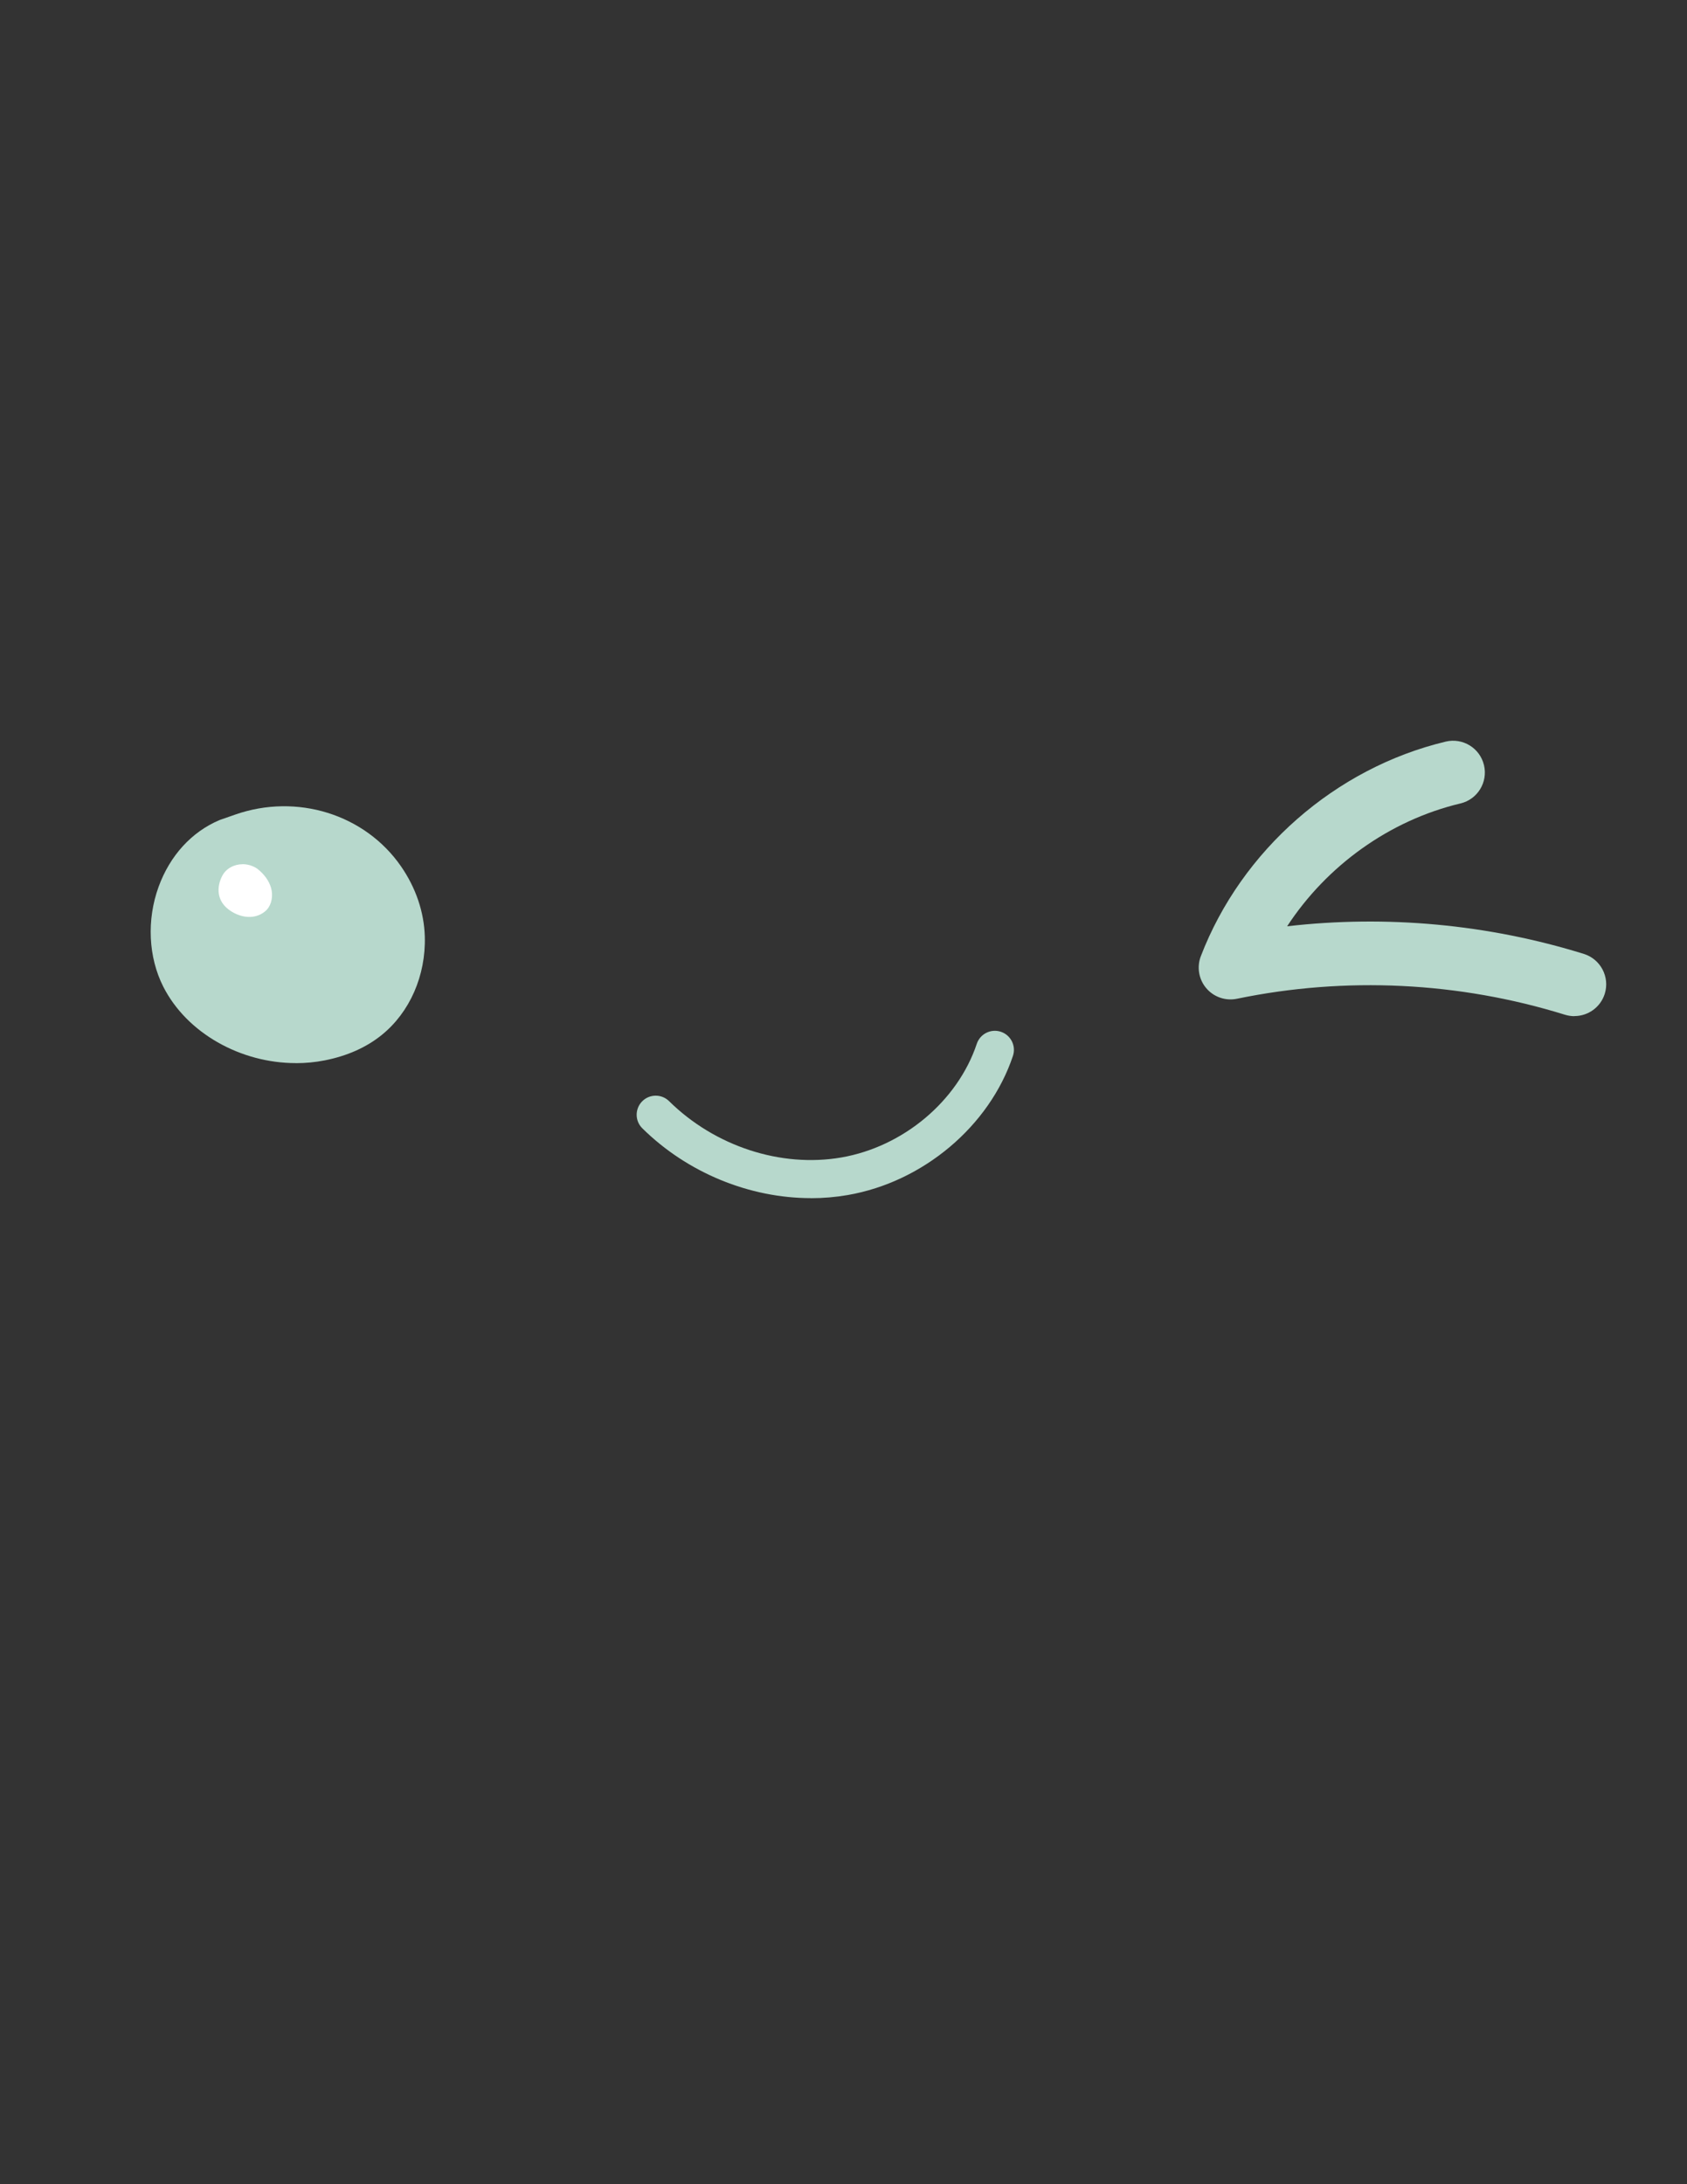 <svg xmlns="http://www.w3.org/2000/svg" xmlns:xlink="http://www.w3.org/1999/xlink" width="816" zoomAndPan="magnify" viewBox="0 0 612 792" height="1056" preserveAspectRatio="xMidYMid meet" version="1.0"><rect x="0" y="0" width="612" height="792" fill="#333333" stroke="none"/><defs><clipPath id="fadaac05ca"><path d="M 230 373 L 368 373 L 368 434.598 L 230 434.598 Z M 230 373 " clip-rule="nonzero"/></clipPath></defs><path fill="#b7d8cc" d="M 82.297 303.73 C 63.828 311.559 56.344 336.773 65.414 354.656 C 74.484 372.539 96.816 381.574 116.496 377.695 C 122.859 376.438 129.086 373.953 134.137 369.883 C 142.965 362.762 147.52 351.102 147.191 339.773 C 146.969 331.926 144.227 324.461 139.793 318.062 C 128.309 301.453 106.648 295.211 87.59 301.887 Z M 82.297 303.73 " fill-opacity="1" fill-rule="nonzero"/><path fill="#b7d8cc" d="M 107.355 385.492 C 87.332 385.492 67.812 374.66 59.242 357.793 C 53.809 347.086 53.172 333.512 57.551 321.512 C 61.672 310.23 69.5 301.66 79.59 297.383 C 79.727 297.332 79.867 297.281 80.004 297.23 L 85.297 295.383 C 107.664 287.555 132.414 295.262 145.484 314.148 C 150.863 321.926 153.848 330.719 154.105 339.582 C 154.52 353.707 148.676 367.055 138.484 375.281 C 132.895 379.801 125.945 382.887 117.84 384.492 C 114.375 385.18 110.855 385.508 107.371 385.508 Z M 84.816 310.18 C 78.383 312.973 73.328 318.664 70.57 326.234 C 67.465 334.703 67.863 344.152 71.59 351.516 C 78.953 366.02 97.699 374.367 115.168 370.902 C 120.961 369.762 126.031 367.539 129.809 364.484 C 136.551 359.035 140.57 349.637 140.293 339.965 C 140.121 333.773 137.984 327.562 134.121 321.992 C 124.602 308.215 106.406 302.645 89.887 308.422 L 84.816 310.199 Z M 84.816 310.18 " fill-opacity="1" fill-rule="nonzero"/><path fill="#ffffff" d="M 76.504 315.492 C 73.328 321.598 73.898 329.598 81.332 334.305 C 86.125 337.34 92.129 338.188 97.078 335.41 C 98.25 334.754 99.336 333.926 100.25 332.926 C 103.199 329.684 103.977 324.82 102.75 320.613 C 101.68 316.941 99.25 313.785 96.23 311.406 C 95.371 310.715 94.371 310.215 93.352 309.801 C 87.109 307.25 79.625 309.492 76.52 315.492 Z M 76.504 315.492 " fill-opacity="1" fill-rule="nonzero"/><path fill="#b7d8cc" d="M 90.473 341.703 C 86.559 341.703 82.504 340.531 78.867 338.223 C 68.879 331.875 68.52 320.891 72.414 313.387 C 76.52 305.473 86.488 302.023 95.094 305.559 C 96.664 306.195 97.973 306.938 99.078 307.801 C 103.094 310.957 105.906 314.957 107.184 319.336 C 108.926 325.34 107.578 331.754 103.648 336.047 C 102.441 337.375 100.992 338.516 99.32 339.445 C 96.629 340.945 93.574 341.703 90.453 341.703 Z M 88.023 313.371 C 84.918 313.371 82.004 314.922 80.605 317.613 C 78.574 321.527 78.348 326.941 83.816 330.41 C 87.559 332.789 91.68 333.133 94.836 331.375 C 95.629 330.926 96.301 330.41 96.836 329.824 C 98.559 327.941 99.145 324.754 98.316 321.891 C 97.594 319.391 95.836 316.957 93.367 315.027 C 92.938 314.699 92.352 314.371 91.574 314.059 C 90.402 313.578 89.18 313.352 87.988 313.352 Z M 76.52 315.492 Z M 76.52 315.492 " fill-opacity="1" fill-rule="nonzero"/><g clip-path="url(#fadaac05ca)"><path fill="#b7d8cc" d="M 294.191 434.449 C 271.961 434.449 249.422 425.309 233.023 409.133 C 230.297 406.461 230.281 402.082 232.953 399.355 C 235.625 396.633 240.023 396.613 242.73 399.285 C 259.32 415.652 283.258 423.48 305.195 419.707 C 327.664 415.824 347.41 399.27 354.344 378.508 C 355.551 374.887 359.465 372.918 363.086 374.125 C 366.707 375.332 368.676 379.246 367.469 382.871 C 358.965 408.324 334.891 428.605 307.539 433.328 C 303.141 434.09 298.676 434.469 294.191 434.469 Z M 294.191 434.449 " fill-opacity="1" fill-rule="nonzero"/></g><path fill="#b7d8cc" d="M 571.168 368.469 C 570.031 368.469 568.875 368.297 567.738 367.953 C 529.297 356.02 488.133 354 448.727 362.156 C 444.59 363.004 440.328 361.535 437.605 358.328 C 434.879 355.121 434.121 350.672 435.621 346.742 C 450.383 308.301 484.426 278.484 524.469 268.91 C 530.66 267.43 536.887 271.258 538.352 277.449 C 539.836 283.641 536.008 289.863 529.816 291.332 C 504.051 297.469 481.34 313.871 466.938 335.875 C 503.016 331.719 539.801 335.102 574.582 345.895 C 580.652 347.793 584.051 354.242 582.172 360.328 C 580.637 365.262 576.086 368.434 571.168 368.434 Z M 571.168 368.469 " fill-opacity="1" fill-rule="nonzero"/></svg>